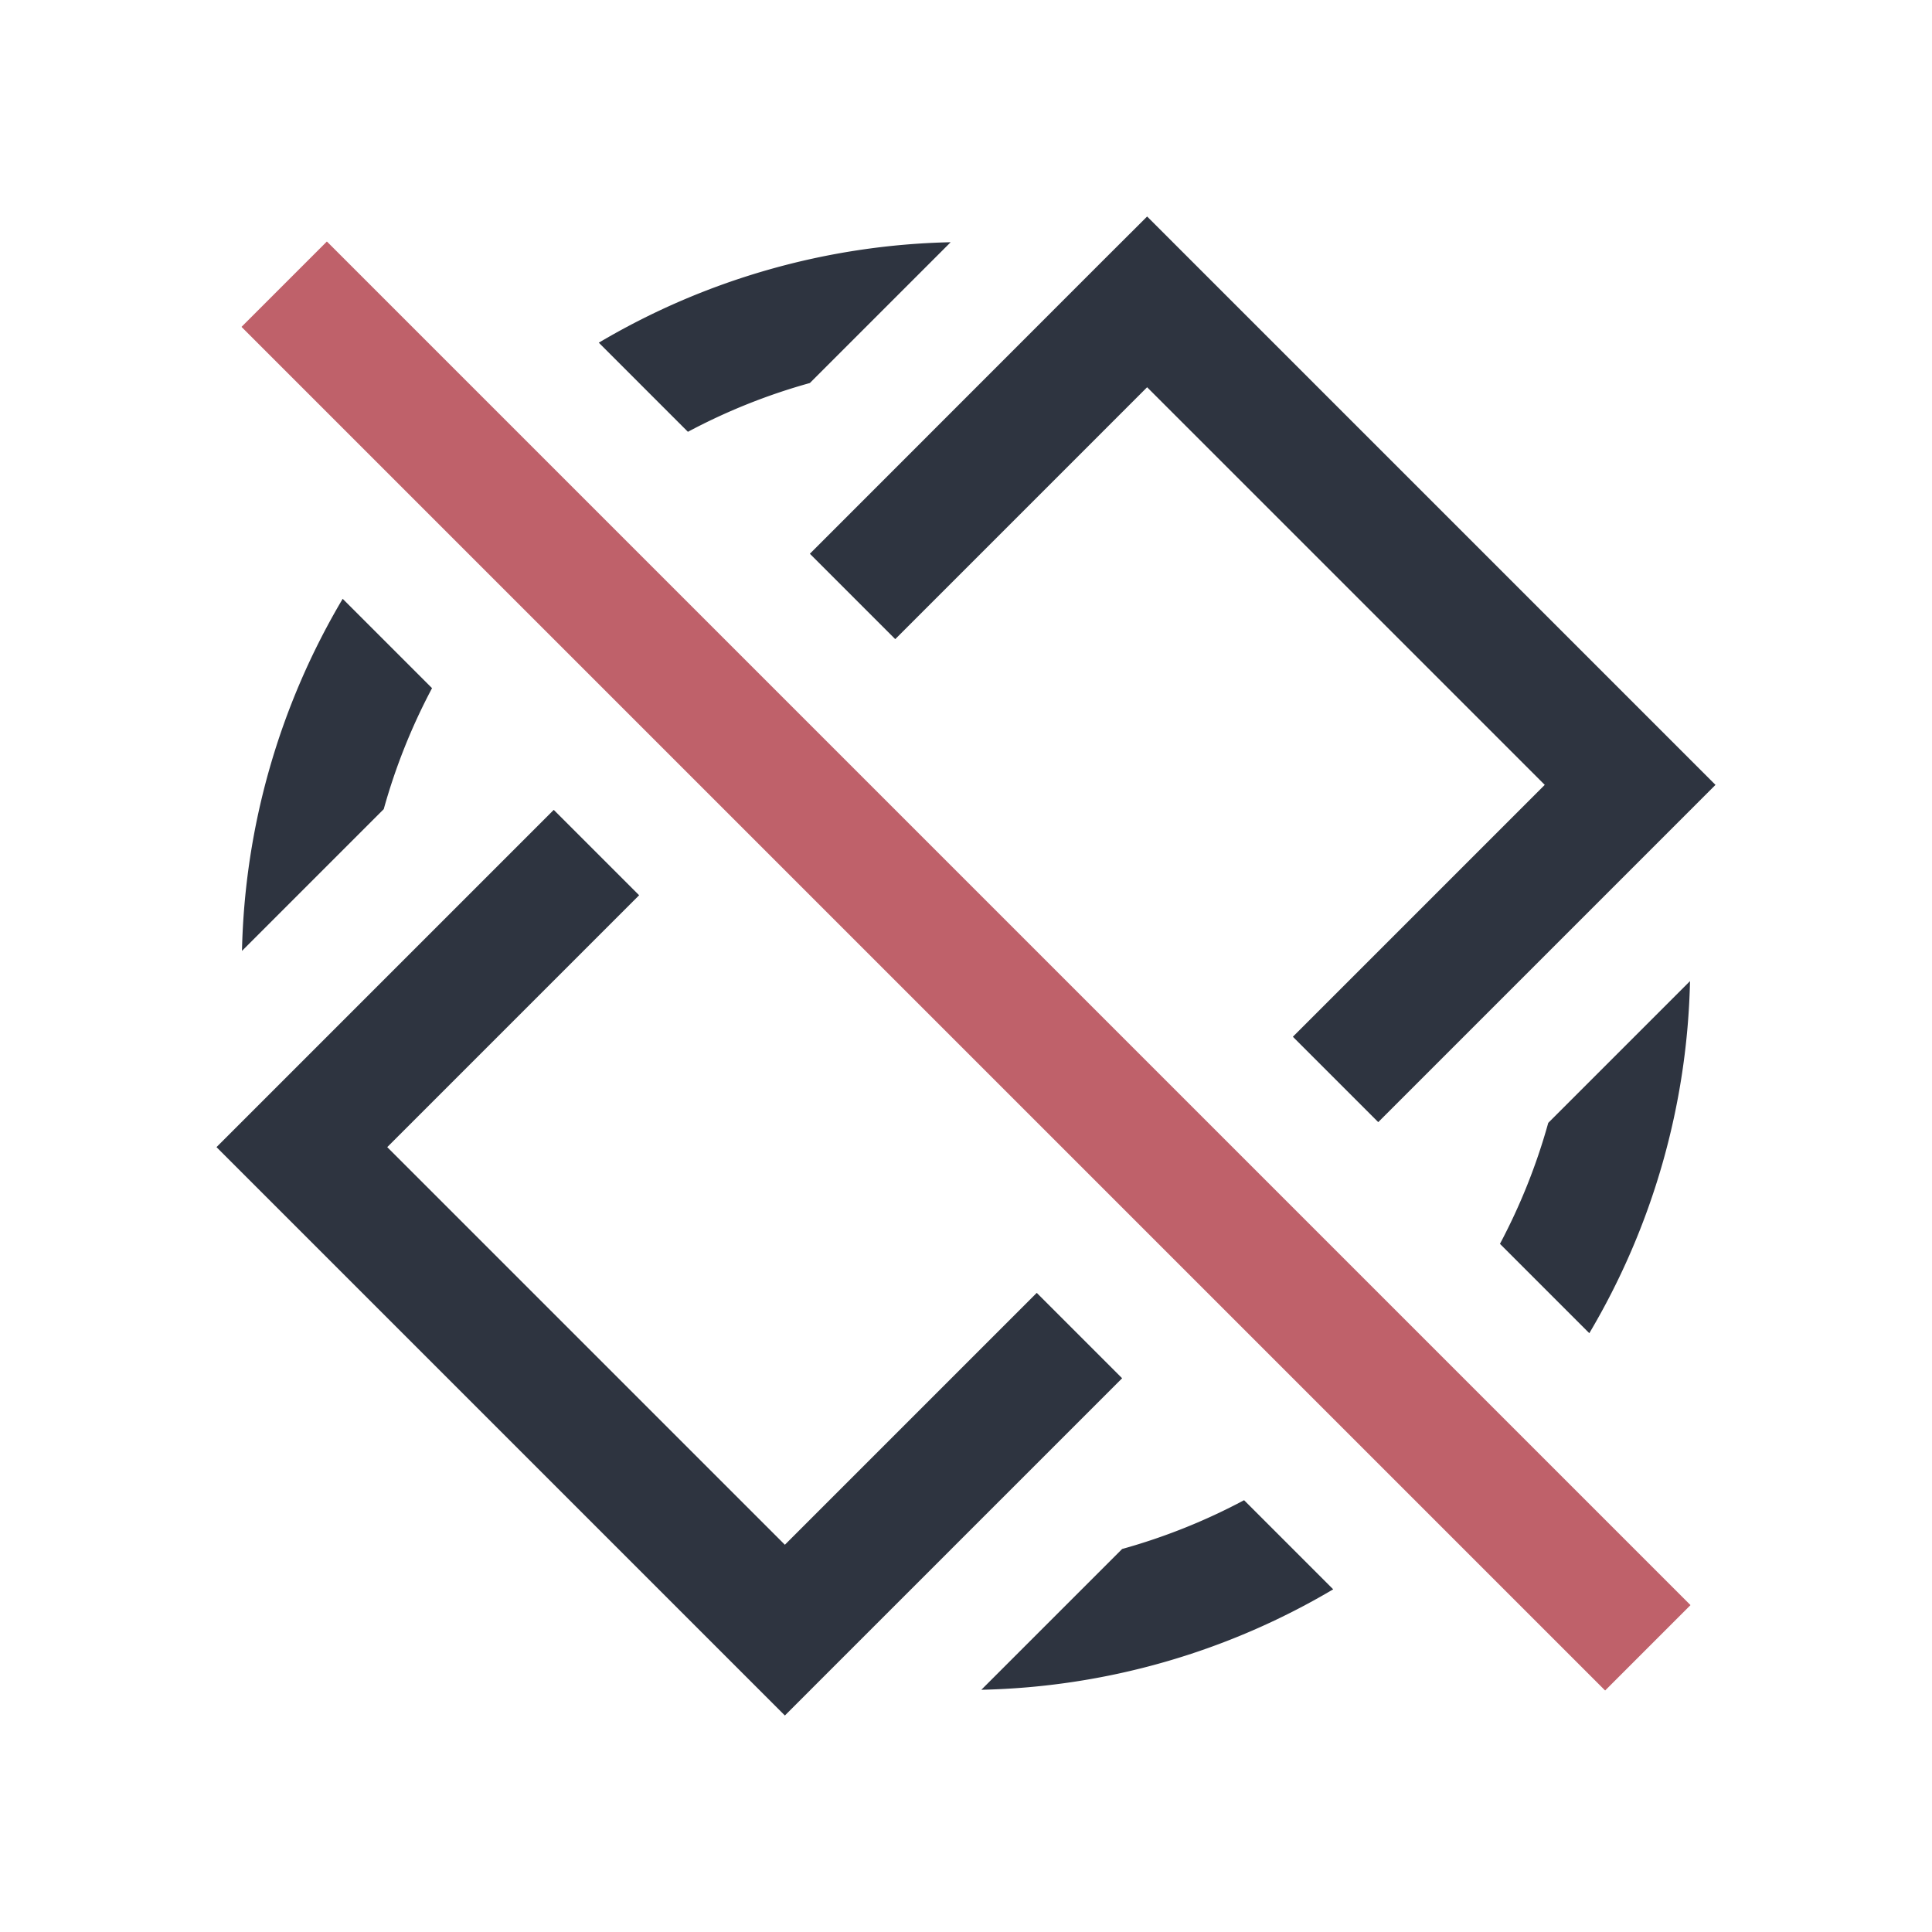 <svg width="16" height="16" xmlns="http://www.w3.org/2000/svg">
 <style type="text/css">.ColorScheme-Text {
            color:#2e3440;
        }
        .ColorScheme-NegativeText {
            color:#bf616a;
        }</style>
 <path class="ColorScheme-Text" d="M9.5 1.793l-.354.353-2.439 2.44.707.707L9.5 3.207 12.793 6.5l-2.086 2.086.707.707L14.207 6.5zm-1.627.213a5.97 5.97 0 0 0-2.914.832l.738.738a4.98 4.98 0 0 1 1.01-.404zM2.838 4.959a5.968 5.968 0 0 0-.834 2.916l1.174-1.174a4.98 4.98 0 0 1 .4-1.002zm1.748 1.748L1.793 9.5 6.5 14.207l2.793-2.793-.707-.707L6.5 12.793 3.207 9.5l2.086-2.086zm9.41 1.418l-1.174 1.174a4.98 4.98 0 0 1-.4 1.002l.74.74a5.968 5.968 0 0 0 .834-2.916zm-3.693 4.299a4.98 4.98 0 0 1-1.01.404l-1.166 1.166a5.97 5.97 0 0 0 2.914-.832z" fill="currentColor"/>
 <path class="ColorScheme-NegativeText" d="M2.707 2L2 2.707 13.293 14l.707-.707z" fill="currentColor"/>
</svg>
